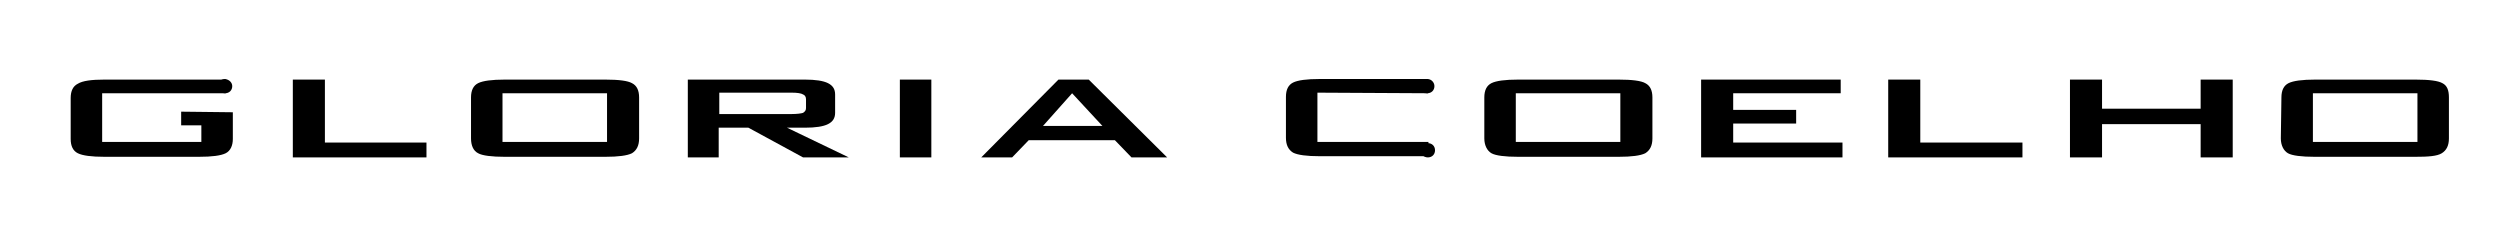 <?xml version="1.0" encoding="utf-8"?>
<!-- Generator: Adobe Illustrator 24.3.0, SVG Export Plug-In . SVG Version: 6.00 Build 0)  -->
<svg version="1.1" id="Layer_1" xmlns="http://www.w3.org/2000/svg" xmlns:xlink="http://www.w3.org/1999/xlink" x="0px" y="0px"
	 viewBox="0 0 420.9 39" style="enable-background:new 0 0 420.9 39;" xml:space="preserve">
<style type="text/css">
	.st0{clip-path:url(#SVGID_2_);}
	.st1{clip-path:url(#SVGID_4_);}
	.st2{clip-path:url(#SVGID_6_);}
	.st3{clip-path:url(#SVGID_8_);}
	.st4{clip-path:url(#SVGID_10_);}
	.st5{clip-path:url(#SVGID_12_);}
	.st6{clip-path:url(#SVGID_14_);}
	.st7{clip-path:url(#SVGID_16_);}
	.st8{clip-path:url(#SVGID_18_);}
	.st9{clip-path:url(#SVGID_20_);}
	.st10{clip-path:url(#SVGID_22_);}
	.st11{clip-path:url(#SVGID_24_);}
	.st12{clip-path:url(#SVGID_26_);}
	.st13{clip-path:url(#SVGID_28_);}
</style>
<polygon points="49.3,26.5 49.3,13.4 54.7,13.4 54.7,24 71.8,24 71.8,26.5 "/>
<g>
	<g>
		<defs>
			<rect id="SVGID_1_" width="420.9" height="39"/>
		</defs>
		<clipPath id="SVGID_2_">
			<use xlink:href="#SVGID_1_"  style="overflow:visible;"/>
		</clipPath>
		<path class="st0" d="M79.3,16.4c0-1.2,0.4-2,1.2-2.4c0.8-0.4,2.3-0.6,4.5-0.6h16.9c2.3,0,3.8,0.2,4.5,0.6c0.8,0.4,1.2,1.2,1.2,2.4
			v6.9c0,1.2-0.4,2-1.2,2.5c-0.8,0.4-2.3,0.6-4.5,0.6H85c-2.2,0-3.8-0.2-4.5-0.6c-0.8-0.4-1.2-1.3-1.2-2.5V16.4z M84.6,23.9h17.6
			v-8.2H84.6V23.9z"/>
	</g>
	<g>
		<defs>
			<rect id="SVGID_3_" width="420.9" height="39"/>
		</defs>
		<clipPath id="SVGID_4_">
			<use xlink:href="#SVGID_3_"  style="overflow:visible;"/>
		</clipPath>
		<path class="st1" d="M115.8,26.5V13.4h19.7c1.8,0,3.1,0.2,3.9,0.6s1.2,1,1.2,1.9V19c0,0.9-0.4,1.5-1.2,1.9s-2.1,0.6-3.9,0.6h-3
			l10.4,5h-7.7l-9.2-5h-5v5H115.8z M133.3,15.6h-12.2v3.6h12.2c0.9,0,1.6-0.1,1.9-0.2c0.3-0.2,0.5-0.4,0.5-0.8v-1.5
			c0-0.4-0.2-0.7-0.5-0.8C134.9,15.7,134.2,15.6,133.3,15.6"/>
	</g>
	<g>
		<defs>
			<rect id="SVGID_5_" width="420.9" height="39"/>
		</defs>
		<clipPath id="SVGID_6_">
			<use xlink:href="#SVGID_5_"  style="overflow:visible;"/>
		</clipPath>
		<rect x="151.5" y="13.4" class="st2" width="5.3" height="13.1"/>
	</g>
	<g>
		<defs>
			<rect id="SVGID_7_" width="420.9" height="39"/>
		</defs>
		<clipPath id="SVGID_8_">
			<use xlink:href="#SVGID_7_"  style="overflow:visible;"/>
		</clipPath>
		<path class="st3" d="M165.2,26.5l13-13.1h5.1l13.2,13.1h-6l-2.8-2.9h-14.5l-2.8,2.9H165.2z M175.6,21.2h10l-5.1-5.5L175.6,21.2z"
			/>
	</g>
	<g>
		<defs>
			<rect id="SVGID_9_" width="420.9" height="39"/>
		</defs>
		<clipPath id="SVGID_10_">
			<use xlink:href="#SVGID_9_"  style="overflow:visible;"/>
		</clipPath>
		<path class="st4" d="M249.9,16.4c0-1.2,0.4-2,1.2-2.4c0.8-0.4,2.3-0.6,4.5-0.6h16.9c2.3,0,3.8,0.2,4.5,0.6
			c0.8,0.4,1.2,1.2,1.2,2.4v6.9c0,1.2-0.4,2-1.2,2.5c-0.8,0.4-2.3,0.6-4.5,0.6h-16.9c-2.2,0-3.8-0.2-4.5-0.6s-1.2-1.3-1.2-2.5
			L249.9,16.4L249.9,16.4z M255.2,23.9h17.6v-8.2h-17.6V23.9z"/>
	</g>
	<g>
		<defs>
			<rect id="SVGID_11_" width="420.9" height="39"/>
		</defs>
		<clipPath id="SVGID_12_">
			<use xlink:href="#SVGID_11_"  style="overflow:visible;"/>
		</clipPath>
		<polygon class="st5" points="286.4,26.5 286.4,13.4 309.9,13.4 309.9,15.7 291.8,15.7 291.8,18.5 302.4,18.5 302.4,20.8 
			291.8,20.8 291.8,24 310.2,24 310.2,26.5 		"/>
	</g>
	<g>
		<defs>
			<rect id="SVGID_13_" width="420.9" height="39"/>
		</defs>
		<clipPath id="SVGID_14_">
			<use xlink:href="#SVGID_13_"  style="overflow:visible;"/>
		</clipPath>
		<polygon class="st6" points="317.9,26.5 317.9,13.4 323.3,13.4 323.3,24 340.5,24 340.5,26.5 		"/>
	</g>
	<g>
		<defs>
			<rect id="SVGID_15_" width="420.9" height="39"/>
		</defs>
		<clipPath id="SVGID_16_">
			<use xlink:href="#SVGID_15_"  style="overflow:visible;"/>
		</clipPath>
		<polygon class="st7" points="348.5,26.5 348.5,13.4 353.9,13.4 353.9,18.3 370.5,18.3 370.5,13.4 375.9,13.4 375.9,26.5 
			370.5,26.5 370.5,20.9 353.9,20.9 353.9,26.5 		"/>
	</g>
	<g>
		<defs>
			<rect id="SVGID_17_" width="420.9" height="39"/>
		</defs>
		<clipPath id="SVGID_18_">
			<use xlink:href="#SVGID_17_"  style="overflow:visible;"/>
		</clipPath>
		<path class="st8" d="M384.1,16.4c0-1.2,0.4-2,1.2-2.4c0.8-0.4,2.3-0.6,4.5-0.6h16.9c2.3,0,3.8,0.2,4.5,0.6
			c0.8,0.4,1.1,1.2,1.1,2.4v6.9c0,1.2-0.4,2-1.2,2.5s-2.3,0.6-4.5,0.6h-16.9c-2.2,0-3.8-0.2-4.5-0.6s-1.2-1.3-1.2-2.5L384.1,16.4
			L384.1,16.4z M389.4,23.9h17.6v-8.2h-17.6V23.9z"/>
	</g>
	<g>
		<defs>
			<rect id="SVGID_19_" width="420.9" height="39"/>
		</defs>
		<clipPath id="SVGID_20_">
			<use xlink:href="#SVGID_19_"  style="overflow:visible;"/>
		</clipPath>
		<path class="st9" d="M240.4,15.7v-2.4c0,0-2.2,0-4.5,0h-13.7c-2.2,0-3.7,0.2-4.5,0.6c-0.8,0.4-1.2,1.2-1.2,2.4v6.9
			c0,1.2,0.4,2,1.2,2.5c0.8,0.4,2.3,0.6,4.5,0.6h13.7h4.6c0.6-0.4-0.2-1.5,0-2.4h-4.1H235h-13.2v-8.3"/>
	</g>
	<g>
		<defs>
			<rect id="SVGID_21_" width="420.9" height="39"/>
		</defs>
		<clipPath id="SVGID_22_">
			<use xlink:href="#SVGID_21_"  style="overflow:visible;"/>
		</clipPath>
		<path class="st10" d="M30.5,18.8v2.3h3.4v2.8H17.2v-8.2h15v0H38c-0.1-0.8,0-0.9,0-1.7c0-0.9,0-0.5,0-0.6H17.6
			c-2.2,0-3.7,0.2-4.5,0.7c-0.8,0.4-1.2,1.2-1.2,2.4v6.9c0,1.2,0.4,2,1.2,2.4s2.3,0.6,4.5,0.6h15.9c2.2,0,3.7-0.2,4.5-0.6
			c0.8-0.4,1.2-1.3,1.2-2.4v-4.5L30.5,18.8L30.5,18.8z"/>
	</g>
	<g>
		<defs>
			<rect id="SVGID_23_" width="420.9" height="39"/>
		</defs>
		<clipPath id="SVGID_24_">
			<use xlink:href="#SVGID_23_"  style="overflow:visible;"/>
		</clipPath>
		<path class="st11" d="M241.5,14.5c0,0.7-0.5,1.2-1.2,1.2s-1.2-0.5-1.2-1.2c0-0.7,0.5-1.2,1.2-1.2S241.5,13.9,241.5,14.5"/>
	</g>
	<g>
		<defs>
			<rect id="SVGID_25_" width="420.9" height="39"/>
		</defs>
		<clipPath id="SVGID_26_">
			<use xlink:href="#SVGID_25_"  style="overflow:visible;"/>
		</clipPath>
		<path class="st12" d="M241.6,25.3c0,0.7-0.5,1.2-1.2,1.2c-0.7,0-1.2-0.5-1.2-1.2c0-0.7,0.5-1.2,1.2-1.2
			C241.1,24.1,241.6,24.6,241.6,25.3"/>
	</g>
	<g>
		<defs>
			<rect id="SVGID_27_" width="420.9" height="39"/>
		</defs>
		<clipPath id="SVGID_28_">
			<use xlink:href="#SVGID_27_"  style="overflow:visible;"/>
		</clipPath>
		<path class="st13" d="M39.1,14.5c0,0.7-0.5,1.2-1.2,1.2c-0.7,0-1.2-0.5-1.2-1.2c0-0.7,0.5-1.2,1.2-1.2
			C38.6,13.4,39.1,13.9,39.1,14.5"/>
	</g>
</g>
</svg>
